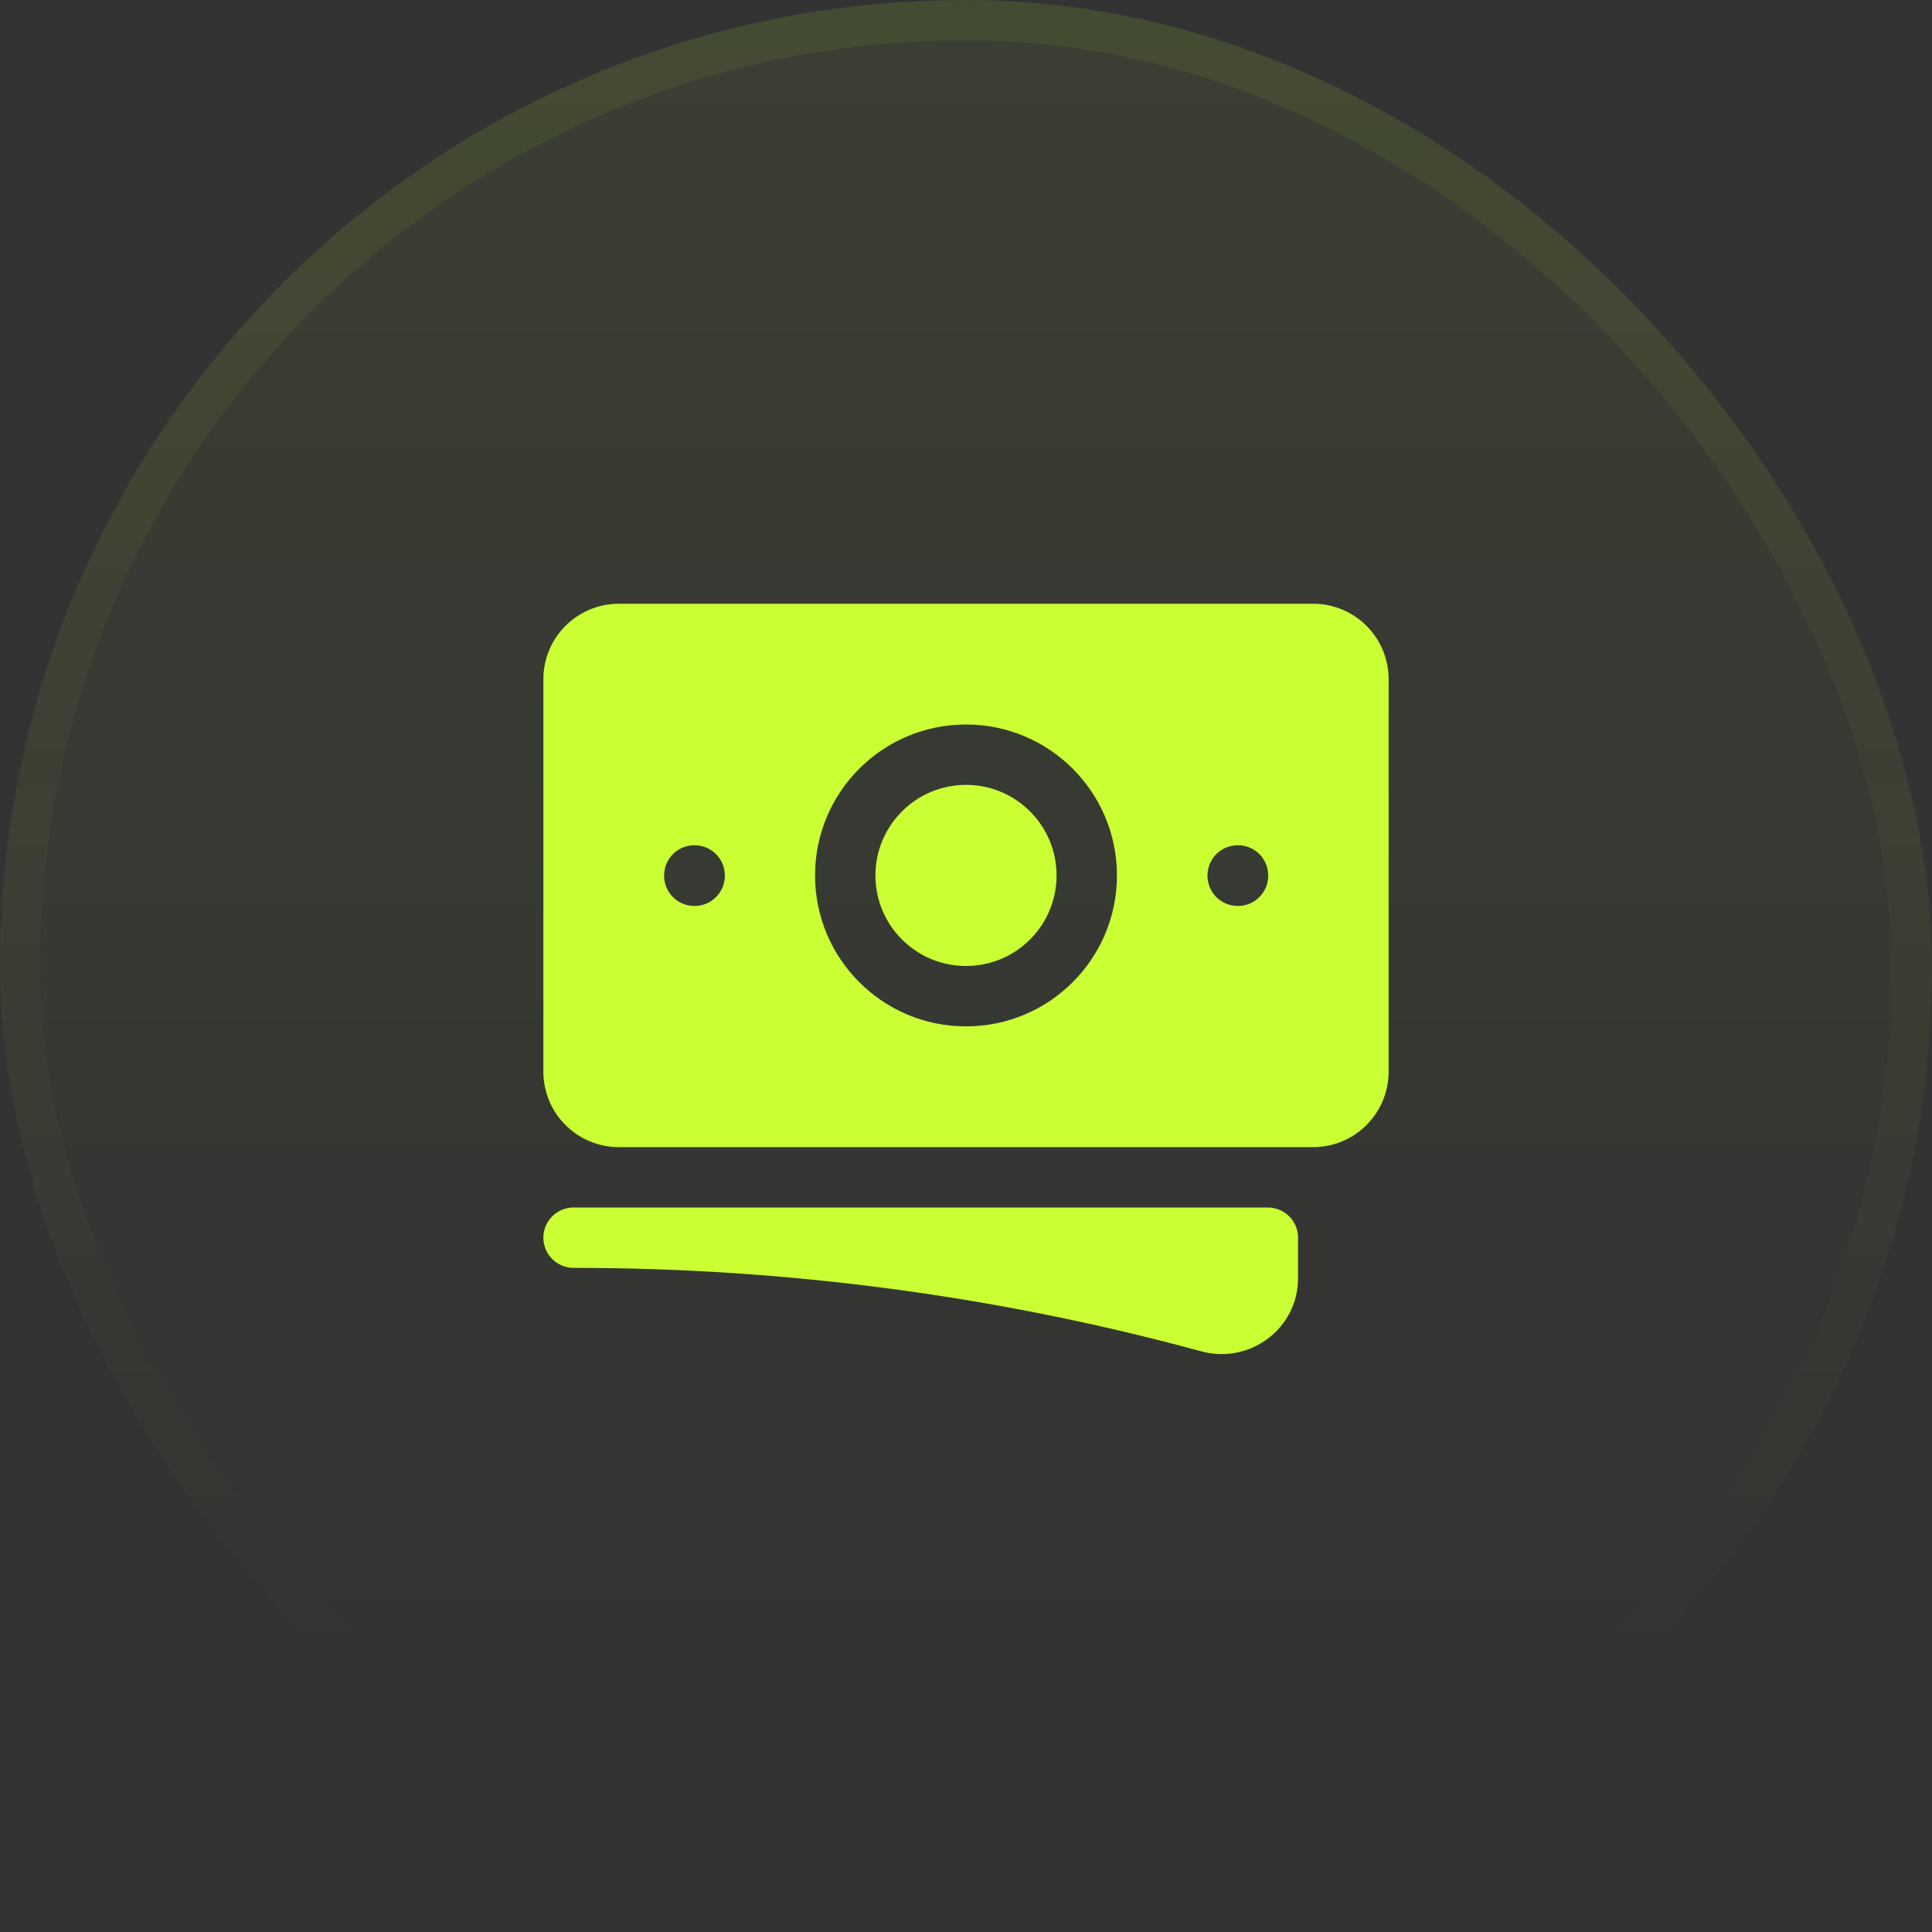 <svg width="48" height="48" viewBox="0 0 48 48" fill="none" xmlns="http://www.w3.org/2000/svg">
<rect x="0" y="0" width="48" height="48" fill="#333333" stroke="none"/>
<rect width="48" height="48" rx="24" fill="url(#paint0_linear_108_2538)" fill-opacity="0.1"/>
<rect x="0.5" y="0.5" width="47" height="47" rx="23.5" stroke="url(#paint1_linear_108_2538)" stroke-opacity="0.2"/>
<path d="M24 19.5C22.757 19.5 21.75 20.507 21.75 21.75C21.75 22.993 22.757 24 24 24C25.243 24 26.25 22.993 26.25 21.75C26.25 20.507 25.243 19.5 24 19.5Z" fill="#CAFF33"/>
<path fill-rule="evenodd" clip-rule="evenodd" d="M13.5 16.875C13.5 15.839 14.339 15 15.375 15H32.625C33.66 15 34.5 15.839 34.5 16.875V26.625C34.5 27.66 33.66 28.5 32.625 28.5H15.375C14.339 28.5 13.5 27.66 13.5 26.625V16.875ZM20.25 21.75C20.25 19.679 21.929 18 24 18C26.071 18 27.75 19.679 27.75 21.75C27.75 23.821 26.071 25.5 24 25.5C21.929 25.5 20.25 23.821 20.25 21.75ZM30.75 21C30.336 21 30 21.336 30 21.75V21.758C30 22.172 30.336 22.508 30.75 22.508H30.758C31.172 22.508 31.508 22.172 31.508 21.758V21.75C31.508 21.336 31.172 21 30.758 21H30.75ZM16.5 21.75C16.5 21.336 16.836 21 17.25 21H17.258C17.672 21 18.008 21.336 18.008 21.75V21.758C18.008 22.172 17.672 22.508 17.258 22.508H17.25C16.836 22.508 16.5 22.172 16.5 21.758V21.75Z" fill="#CAFF33"/>
<path d="M14.25 30C13.836 30 13.5 30.336 13.5 30.75C13.5 31.164 13.836 31.5 14.25 31.5C19.65 31.5 24.88 32.222 29.85 33.575C31.04 33.899 32.25 33.017 32.25 31.755V30.75C32.25 30.336 31.914 30 31.5 30H14.25Z" fill="#CAFF33"/>
<defs>
<linearGradient id="paint0_linear_108_2538" x1="24" y1="-31.784" x2="24" y2="123.892" gradientUnits="userSpaceOnUse">
<stop stop-color="#CAFF33"/>
<stop offset="0.468" stop-color="#CAFF33" stop-opacity="0"/>
</linearGradient>
<linearGradient id="paint1_linear_108_2538" x1="24" y1="-83.351" x2="24" y2="91.46" gradientUnits="userSpaceOnUse">
<stop stop-color="#CAFF33"/>
<stop offset="0.716" stop-color="#CAFF33" stop-opacity="0"/>
</linearGradient>
</defs>
</svg>
